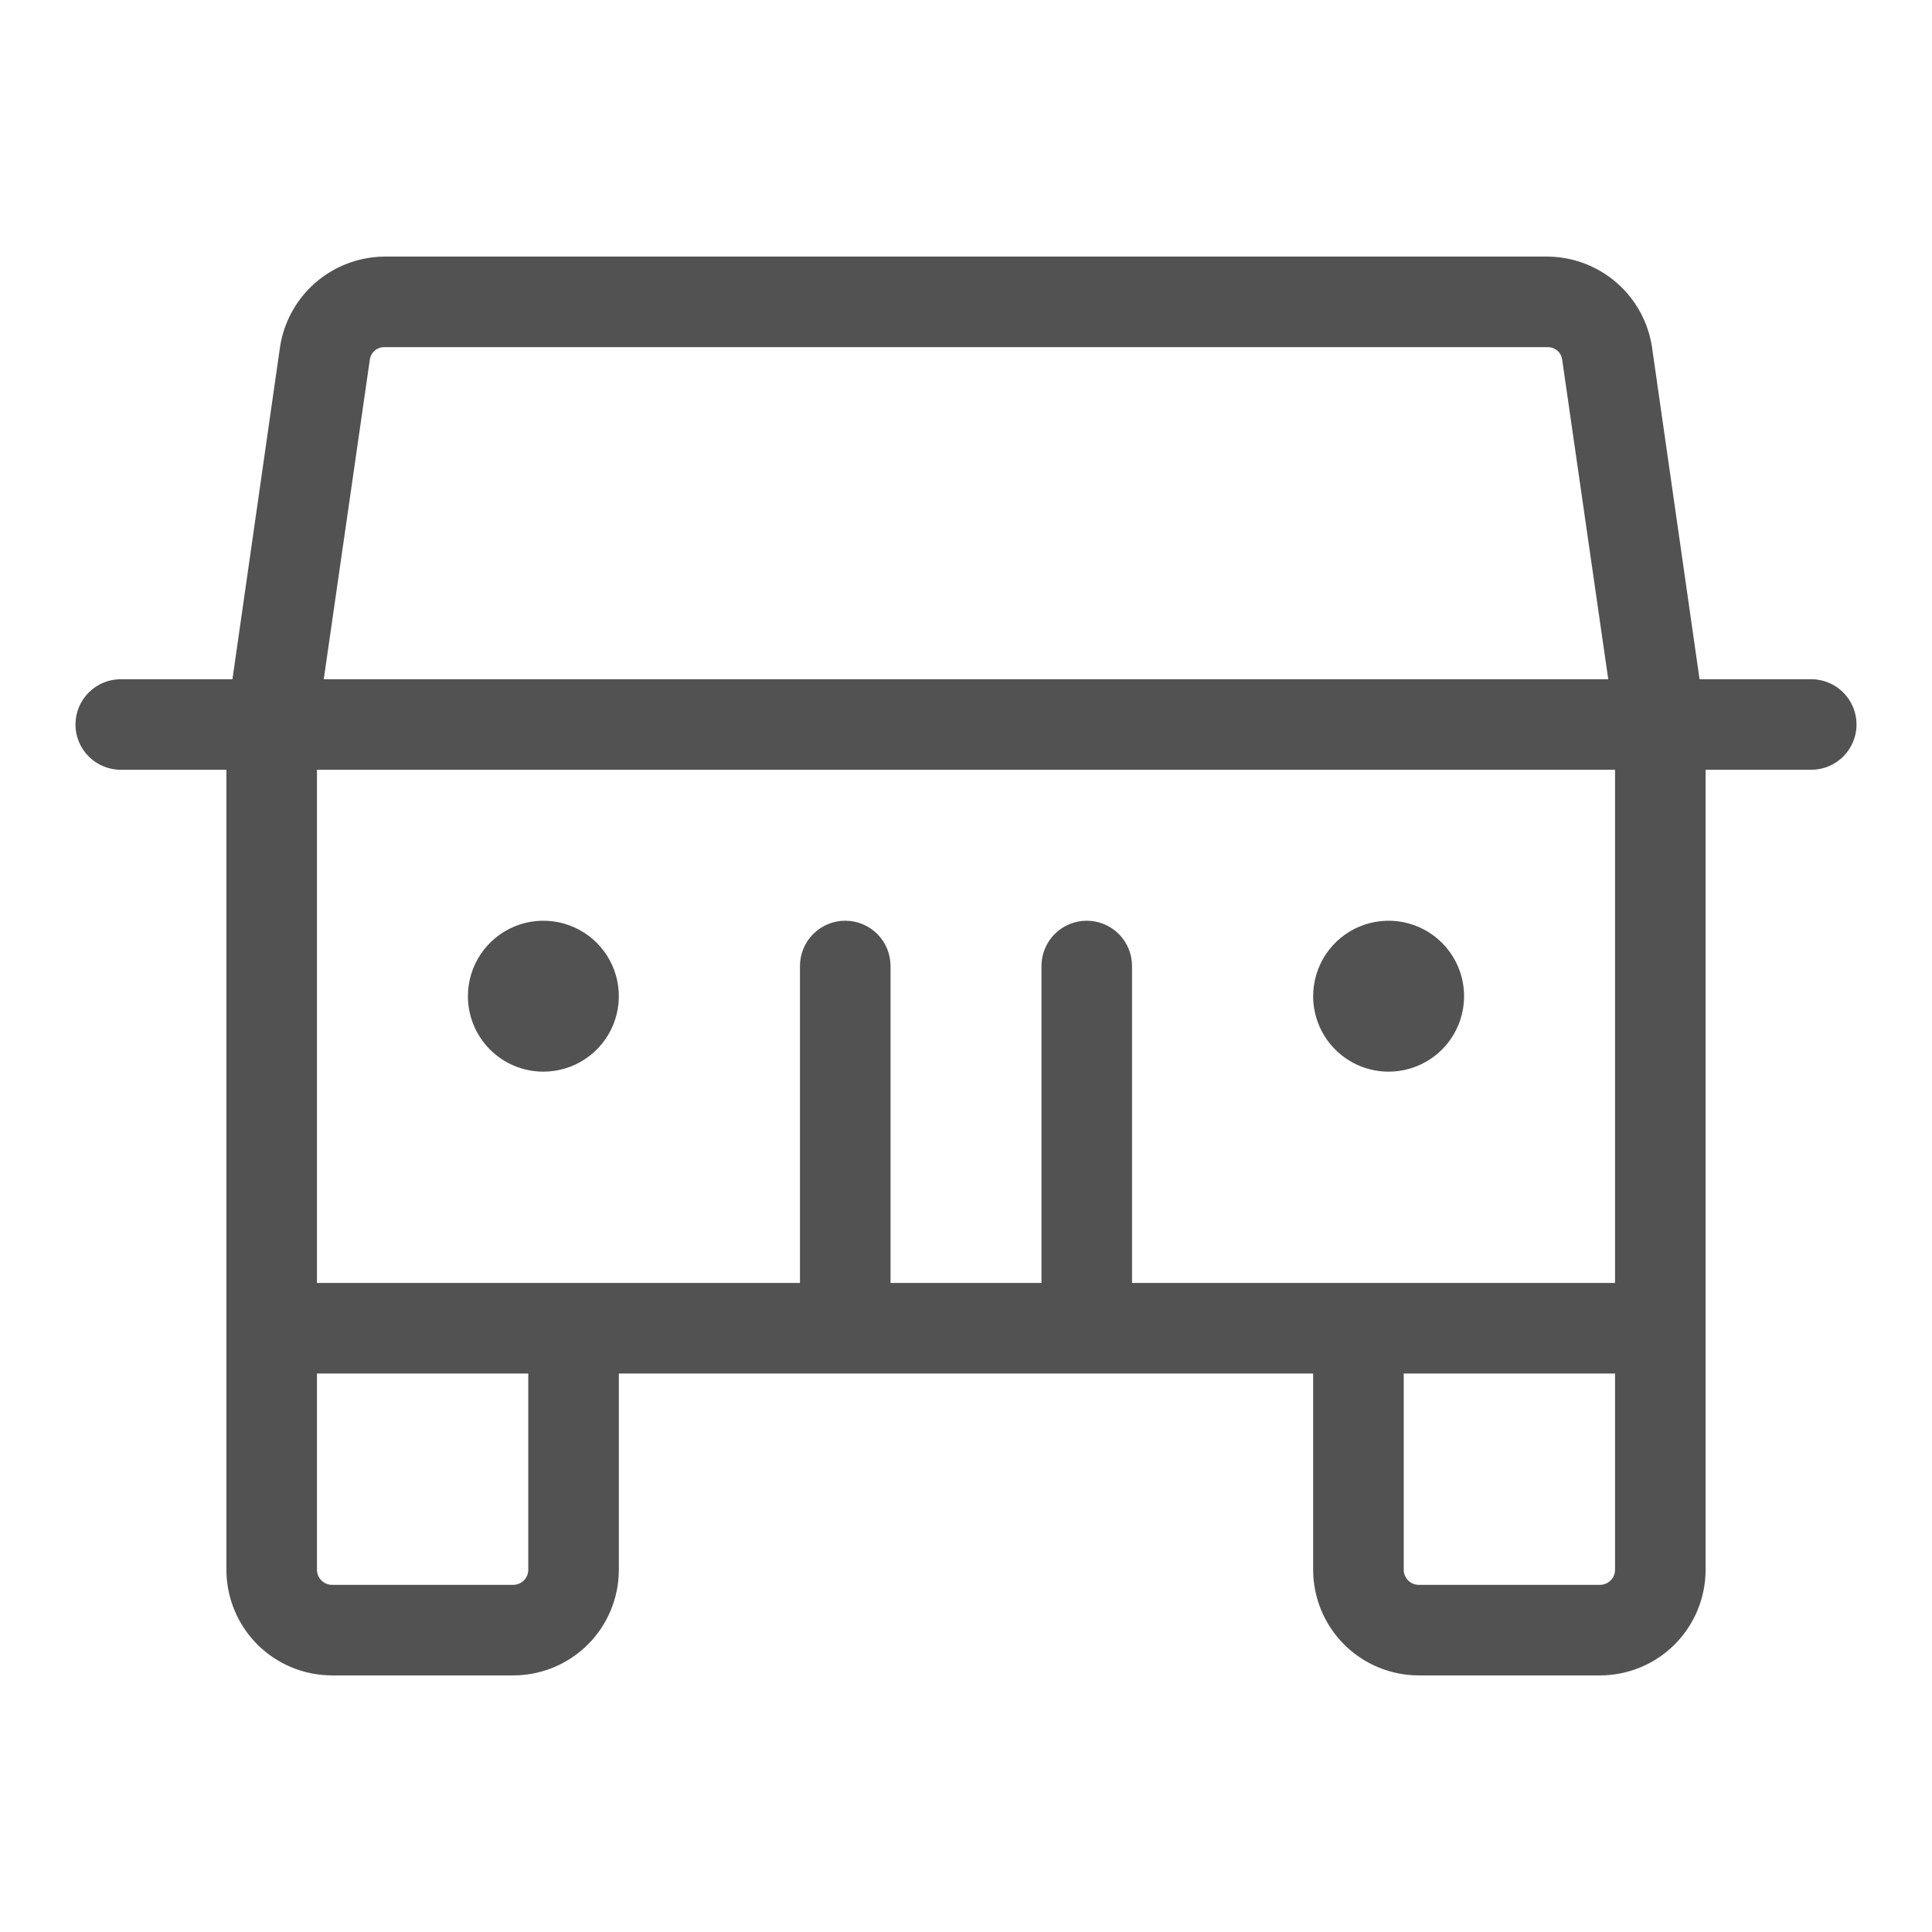 <svg width="80" height="80" viewBox="0 0 80 80" fill="none" xmlns="http://www.w3.org/2000/svg">
<path d="M75 28.125H70.375L68.406 14.375C68.25 13.339 67.731 12.393 66.94 11.706C66.15 11.019 65.141 10.636 64.094 10.625H15.906C14.859 10.636 13.85 11.019 13.06 11.706C12.269 12.393 11.75 13.339 11.594 14.375L9.625 28.125H5C4.503 28.125 4.026 28.323 3.674 28.674C3.323 29.026 3.125 29.503 3.125 30C3.125 30.497 3.323 30.974 3.674 31.326C4.026 31.677 4.503 31.875 5 31.875H9.375V65C9.375 66.16 9.836 67.273 10.656 68.094C11.477 68.914 12.59 69.375 13.75 69.375H21.25C22.41 69.375 23.523 68.914 24.344 68.094C25.164 67.273 25.625 66.16 25.625 65V56.875H54.375V65C54.375 66.16 54.836 67.273 55.656 68.094C56.477 68.914 57.59 69.375 58.75 69.375H66.25C67.41 69.375 68.523 68.914 69.344 68.094C70.164 67.273 70.625 66.16 70.625 65V31.875H75C75.497 31.875 75.974 31.677 76.326 31.326C76.677 30.974 76.875 30.497 76.875 30C76.875 29.503 76.677 29.026 76.326 28.674C75.974 28.323 75.497 28.125 75 28.125ZM15.312 14.906C15.328 14.76 15.397 14.624 15.507 14.526C15.617 14.428 15.759 14.374 15.906 14.375H64.094C64.241 14.374 64.383 14.428 64.493 14.526C64.603 14.624 64.672 14.76 64.688 14.906L66.594 28.125H13.406L15.312 14.906ZM21.875 65C21.875 65.166 21.809 65.325 21.692 65.442C21.575 65.559 21.416 65.625 21.25 65.625H13.75C13.584 65.625 13.425 65.559 13.308 65.442C13.191 65.325 13.125 65.166 13.125 65V56.875H21.875V65ZM66.25 65.625H58.75C58.584 65.625 58.425 65.559 58.308 65.442C58.191 65.325 58.125 65.166 58.125 65V56.875H66.875V65C66.875 65.166 66.809 65.325 66.692 65.442C66.575 65.559 66.416 65.625 66.25 65.625ZM66.875 53.125H46.875V40C46.875 39.503 46.678 39.026 46.326 38.674C45.974 38.322 45.497 38.125 45 38.125C44.503 38.125 44.026 38.322 43.674 38.674C43.322 39.026 43.125 39.503 43.125 40V53.125H36.875V40C36.875 39.503 36.678 39.026 36.326 38.674C35.974 38.322 35.497 38.125 35 38.125C34.503 38.125 34.026 38.322 33.674 38.674C33.322 39.026 33.125 39.503 33.125 40V53.125H13.125V31.875H66.875V53.125ZM19.375 41.25C19.375 40.632 19.558 40.028 19.902 39.514C20.245 39 20.733 38.599 21.304 38.363C21.875 38.126 22.503 38.065 23.11 38.185C23.716 38.306 24.273 38.603 24.71 39.04C25.147 39.477 25.444 40.034 25.565 40.64C25.686 41.246 25.624 41.875 25.387 42.446C25.151 43.017 24.75 43.505 24.236 43.848C23.722 44.192 23.118 44.375 22.5 44.375C21.671 44.375 20.876 44.046 20.29 43.46C19.704 42.874 19.375 42.079 19.375 41.25ZM54.375 41.25C54.375 40.632 54.558 40.028 54.902 39.514C55.245 39 55.733 38.599 56.304 38.363C56.875 38.126 57.504 38.065 58.11 38.185C58.716 38.306 59.273 38.603 59.71 39.04C60.147 39.477 60.444 40.034 60.565 40.64C60.685 41.246 60.624 41.875 60.387 42.446C60.151 43.017 59.75 43.505 59.236 43.848C58.722 44.192 58.118 44.375 57.5 44.375C56.671 44.375 55.876 44.046 55.29 43.46C54.704 42.874 54.375 42.079 54.375 41.25Z" fill="#525252"/>
</svg>
